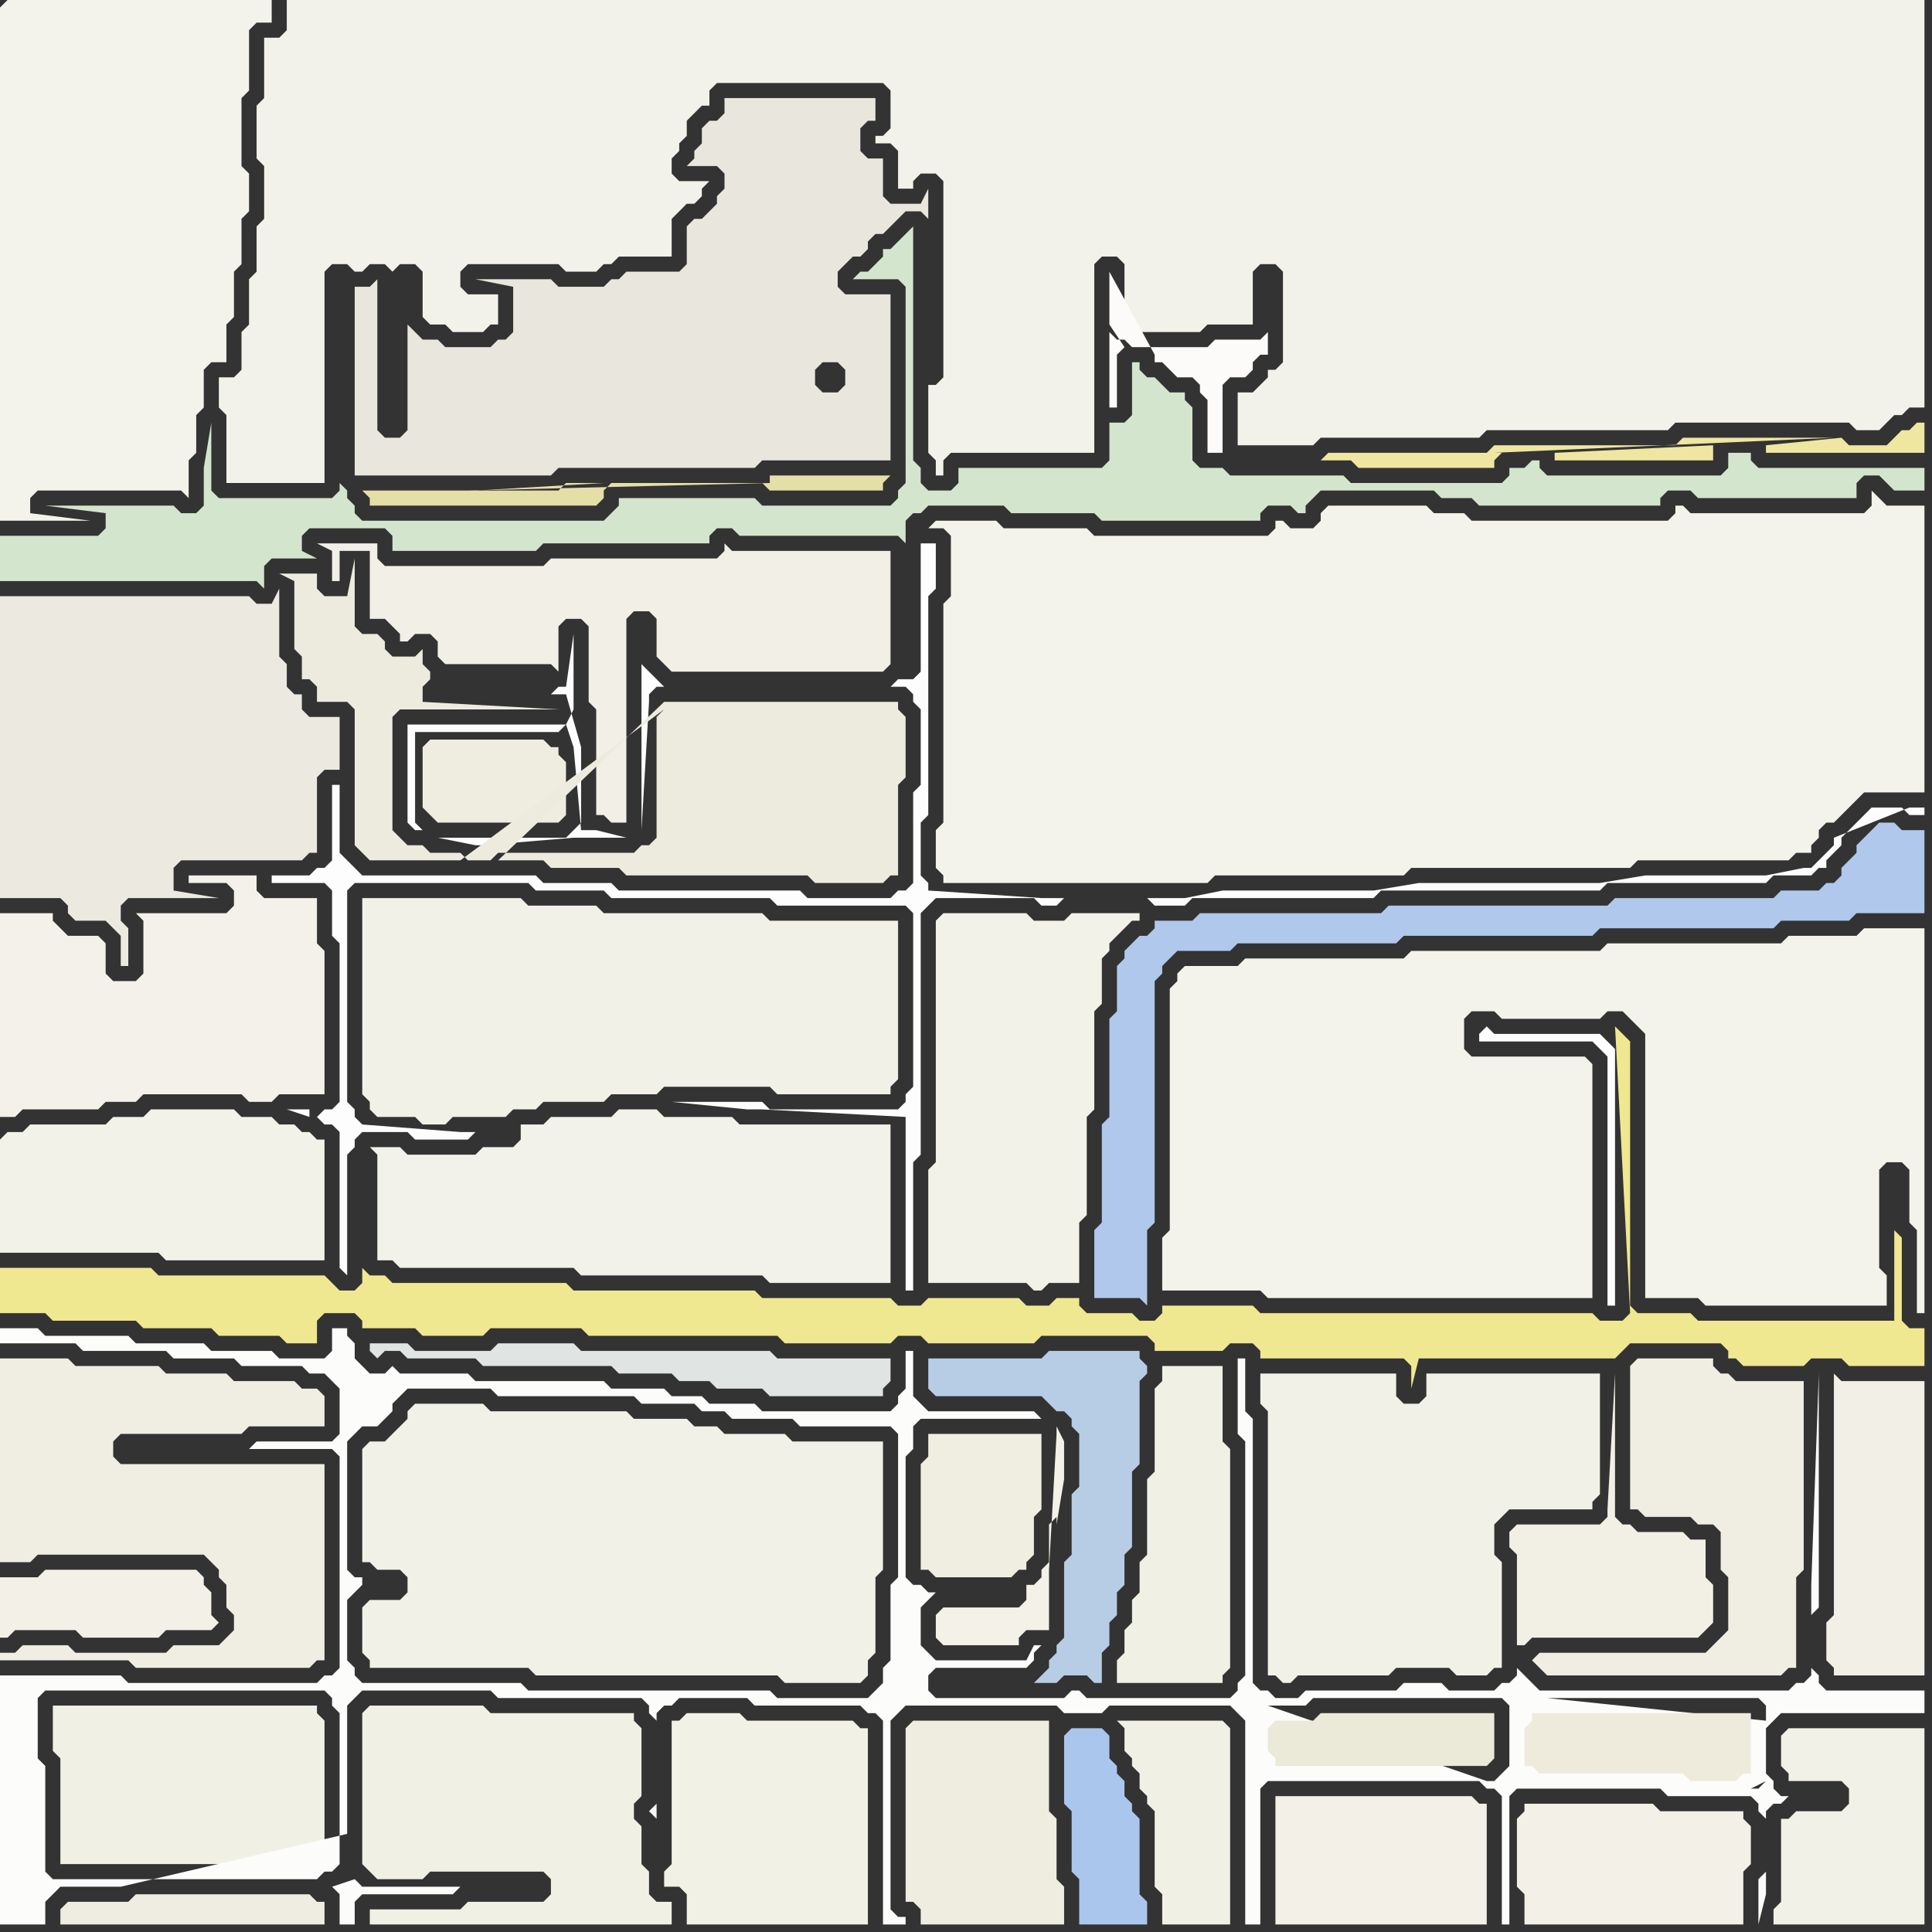<svg width="256" height="256" xmlns="http://www.w3.org/2000/svg"><rect width="100%" height="100%" fill="#333333" stroke="none"/><script> 
var tempColor;
function hoverPath(evt){
obj = evt.target;
tempColor = obj.getAttribute("fill");
obj.setAttribute("fill","red");
//alert(tempColor);
//obj.setAttribute("stroke","red");}
function recoverPath(evt){
obj = evt.target;
obj.setAttribute("fill", tempColor);
//obj.setAttribute("stroke", tempColor);
}</script><path onmouseover="hoverPath(evt)" onmouseout="recoverPath(evt)" fill="rgb(241,240,229)" d="M  8,226l -1,0 0,6 1,1 0,14 33,0 1,-1 1,0 0,-18 -1,-1 0,-1Z"/>
<path onmouseover="hoverPath(evt)" onmouseout="recoverPath(evt)" fill="rgb(253,253,253)" d="M  42,148l 0,0 1,1 1,0 1,1 0,18 1,1 0,-16 1,-1 0,-1 1,-1 6,0 1,1 7,0 1,-1 -2,0 -13,-1 -1,-1 0,-1 -1,-1 0,-28 1,-1 23,0 1,1 9,0 1,1 21,0 1,1 17,0 1,1 0,23 -1,1 0,1 -1,1 -17,0 -1,-1 -12,0 10,1 2,0 19,1 0,23 1,0 0,-17 1,-1 0,-32 1,-1 1,-1 13,0 1,1 2,0 1,-1 11,0 1,1 4,0 1,-1 24,0 1,-1 29,0 1,-1 21,0 1,-1 5,0 1,-1 1,0 0,-1 1,-1 1,-1 0,-1 1,-1 2,-2 1,-1 4,0 1,1 2,0 0,-1 -2,0 -10,4 0,1 -1,1 -2,2 -1,0 -5,1 -16,0 -6,1 -24,0 -6,1 -20,0 -5,1 -19,0 -15,-1 0,-1 -1,-1 0,-7 1,-1 0,-29 1,-1 0,-6 -2,0 0,17 -1,1 -2,0 -1,1 -30,0 -1,-1 0,0 -1,-1 -1,-1 0,22 1,-17 0,-1 1,-1 33,0 1,1 0,1 1,1 0,10 -1,1 0,12 -1,1 -1,0 -1,1 -11,0 -1,-1 -24,0 -1,-1 -9,0 -1,-1 -23,0 -1,-1 -1,-1 -1,-1 0,-9 -1,0 0,10 -1,1 -1,0 -1,1 -5,0 0,1 7,0 1,1 0,6 1,1 0,21 -1,1 -1,0 -1,1 -1,-1 -3,0 3,1 0,-1 1,1Z"/>
<path onmouseover="hoverPath(evt)" onmouseout="recoverPath(evt)" fill="rgb(241,239,230)" d="M  55,75l -4,0 -1,-1 0,-2 -8,0 2,1 0,4 1,0 0,-4 4,0 0,9 2,0 1,1 1,1 0,1 1,0 1,-1 2,0 1,1 0,2 1,1 14,0 1,1 0,-6 1,-1 2,0 1,1 0,10 1,1 0,14 1,0 1,1 2,0 0,-27 1,-1 2,0 1,1 0,5 1,1 1,1 28,0 1,-1 0,-15 -21,0 -1,-1 0,1 -1,1 -22,0 -1,1Z"/>
<path onmouseover="hoverPath(evt)" onmouseout="recoverPath(evt)" fill="rgb(253,253,253)" d="M  75,96l -21,0 0,13 1,1 1,0 -1,-1 0,-12 19,0 1,-1 1,-2 0,-10 -1,7 -1,0 -1,1 2,0 2,7 0,10 -1,1 0,0 -1,1 -17,0 5,1 1,0 12,-1 7,0 -4,-1 -2,0 -1,-11Z"/>
<path onmouseover="hoverPath(evt)" onmouseout="recoverPath(evt)" fill="rgb(244,243,235)" d="M  126,72l 0,7 -1,1 0,29 -1,1 0,5 1,1 0,1 35,0 1,-1 25,0 1,-1 29,0 1,-1 20,0 1,-1 2,0 0,-1 1,-1 0,-1 1,-1 1,0 3,-3 1,-1 8,0 0,-38 -5,0 -1,-1 -1,-1 0,2 -1,1 -23,0 -1,-1 -1,0 0,1 -1,1 -26,0 -1,-1 -4,0 -1,-1 -13,0 -1,1 0,1 -1,1 -3,0 -1,-1 -1,0 0,1 -1,1 -23,0 -1,-1 -11,0 -1,-1 -8,0 -1,1 2,0 1,1Z"/>
<path onmouseover="hoverPath(evt)" onmouseout="recoverPath(evt)" fill="rgb(175,200,235)" d="M  152,124l -1,0 -1,1 -1,1 0,1 -1,1 0,6 -1,1 0,13 -1,1 0,13 -1,1 0,9 6,0 1,1 0,-10 1,-1 0,-32 1,-1 0,-1 1,-1 1,-1 7,0 1,-1 21,0 1,-1 25,0 1,-1 23,0 1,-1 9,0 1,-1 9,0 0,-11 -3,0 -1,-1 -2,0 -1,1 0,0 -1,1 -1,1 0,1 -1,1 -1,1 0,1 -1,1 -1,0 -1,1 -5,0 -1,1 -21,0 -1,1 -29,0 -1,1 -24,0 -1,1 -5,0 0,1 -1,1Z"/>
<path onmouseover="hoverPath(evt)" onmouseout="recoverPath(evt)" fill="rgb(242,240,231)" d="M  197,248l 0,-9 -1,0 -1,-1 -26,0 0,17 28,0Z"/>
<path onmouseover="hoverPath(evt)" onmouseout="recoverPath(evt)" fill="rgb(244,243,235)" d="M  0,1l 0,68 12,0 -8,-1 0,-2 1,-1 19,0 1,1 0,-5 1,-1 0,-5 1,-1 0,-5 1,-1 2,0 0,-5 1,-1 0,-6 1,-1 0,-6 1,-1 0,-5 -1,-1 0,-9 1,-1 0,-8 1,-1 2,0 0,-3 -35,0 -1,1Z"/>
<path onmouseover="hoverPath(evt)" onmouseout="recoverPath(evt)" fill="rgb(243,241,233)" d="M  1,121l -1,0 0,27 2,0 1,-1 10,0 1,-1 4,0 1,-1 13,0 1,1 3,0 1,-1 6,0 0,-19 -1,-1 0,-6 -7,0 -1,-1 0,-2 -9,0 0,1 5,0 1,1 0,2 -1,1 -12,0 1,1 0,7 -1,1 -3,0 -1,-1 0,-4 -1,-1 -4,0 -1,-1 -1,-1 0,-1Z"/>
<path onmouseover="hoverPath(evt)" onmouseout="recoverPath(evt)" fill="rgb(252,252,250)" d="M  42,249l -35,0 -1,-1 0,-14 -1,-1 0,-8 1,-1 37,0 1,1 0,1 1,1 0,20 -1,1 -1,0 -1,1 4,-6 0,-17 1,-1 1,-1 17,0 1,1 19,0 1,1 0,1 1,1 0,11 -1,1 1,1 0,-14 1,-1 1,0 1,-1 9,0 1,1 14,0 1,1 1,0 1,1 0,27 3,0 0,-1 -1,0 -1,-1 0,-25 1,-1 1,-1 20,0 1,1 5,0 1,-1 16,0 1,1 1,1 0,27 2,0 0,-18 1,-1 28,0 1,1 1,0 1,1 0,17 1,0 0,-17 1,-1 19,0 1,1 11,0 1,1 0,1 1,1 0,7 -1,1 0,6 1,-4 0,-11 1,-1 1,0 1,-1 -1,0 -1,-1 0,-1 -1,-1 0,-6 1,-1 1,-1 19,0 0,-3 -13,0 -1,-1 0,-1 -1,-1 0,-7 1,-1 0,-31 -1,28 0,12 -1,1 -1,0 -1,1 -33,0 -1,-1 -1,-1 -1,-1 0,1 -1,1 -1,0 -1,1 -6,0 -1,-1 -5,0 -1,1 -12,0 -1,1 -3,0 -1,-1 -1,0 -1,-1 0,-35 -1,-1 0,-7 -1,0 0,10 1,1 0,31 -1,1 0,1 -1,1 -19,0 -1,-1 -1,0 -1,1 -17,0 -1,-1 0,-2 1,-1 12,0 1,-1 0,-1 1,-1 -1,0 -1,2 -12,0 -1,-1 -1,-1 0,-5 1,-1 1,-1 -1,0 -1,-1 -1,0 -1,-1 0,-16 1,-1 0,-3 1,-1 16,0 -1,-1 -14,0 -1,-1 -1,-1 0,-6 -1,0 0,5 -1,1 0,1 -1,1 -17,0 -1,-1 -6,0 -1,-1 -4,0 -1,-1 -7,0 -1,-1 -17,0 -1,-1 -9,0 -1,-1 -1,1 -2,0 -1,-1 -1,-1 0,-2 -1,-1 0,-1 -2,0 0,3 -1,1 -6,0 -1,-1 -8,0 -1,-1 -9,0 -1,-1 -11,0 -1,-1 -5,0 0,2 10,0 1,1 11,0 1,1 8,0 1,1 8,0 1,1 2,0 2,2 0,6 -1,1 -10,0 -1,1 11,0 1,1 0,28 -1,1 -1,0 -1,1 -25,0 -1,-1 -16,0 0,33 6,0 0,-3 1,-1 1,-1 8,0 30,-7 -4,6 4,-29 0,-8 1,-1 1,-1 0,-1 -1,0 -1,-1 0,-17 1,-1 1,-1 2,0 1,-1 1,-1 0,-1 1,-1 1,-1 11,0 1,1 18,0 1,1 7,0 1,1 3,0 1,1 8,0 1,1 12,0 1,1 0,19 -1,1 0,10 -1,1 0,2 -1,1 -1,1 -12,0 -1,-1 -32,0 -1,-1 -21,0 -1,-1 0,-1 -1,-1 -4,29 7,-39 0,0 -7,39 126,-23 5,0 1,-1 25,0 1,1 0,8 -1,1 -1,1 -1,0 -29,-10 -126,23 125,-22 -1,1 0,5 1,1 0,-7 -125,22 163,-24 28,0 1,1 0,2 -29,-3 -163,24 192,-13 -1,1 -1,0 2,-1 -192,13 2,1 1,1 0,4 2,0 0,-3 1,-1 12,0 1,-1 -13,0 -1,-1 -3,1 -2,-1 160,-24 0,0 -160,24Z"/>
<path onmouseover="hoverPath(evt)" onmouseout="recoverPath(evt)" fill="rgb(242,241,231)" d="M  48,121l 0,24 1,1 0,1 1,1 5,0 1,1 3,0 1,-1 7,0 1,-1 3,0 1,-1 8,0 1,-1 6,0 1,-1 14,0 1,1 15,0 0,-1 1,-1 0,-21 -17,0 -1,-1 -21,0 -1,-1 -9,0 -1,-1 -21,0Z"/>
<path onmouseover="hoverPath(evt)" onmouseout="recoverPath(evt)" fill="rgb(228,222,167)" d="M  62,65l -14,0 1,1 0,1 30,0 1,-1 0,-1 1,-1 20,0 1,1 15,0 0,-1 1,-1 -16,0 0,1 -40,1 18,-1 -5,0 -1,1 -11,0 17,-1 -18,1Z"/>
<path onmouseover="hoverPath(evt)" onmouseout="recoverPath(evt)" fill="rgb(244,243,235)" d="M  156,129l 0,1 -1,1 0,32 -1,1 0,7 13,0 1,1 43,0 0,-31 -1,-1 -15,0 -1,-1 0,-4 1,-1 3,0 1,1 13,0 1,-1 2,0 1,1 1,1 1,1 0,35 7,0 1,1 24,0 0,-4 -1,-1 0,-13 1,-1 2,0 1,1 0,7 1,1 0,11 1,0 0,-51 -8,0 -1,1 -9,0 -1,1 -23,0 -1,1 -25,0 -1,1 -21,0 -1,1 -7,0 -1,1Z"/>
<path onmouseover="hoverPath(evt)" onmouseout="recoverPath(evt)" fill="rgb(254,254,254)" d="M  196,137l 0,1 15,0 1,1 1,1 0,33 1,0 0,-34 -1,-1 0,0 -1,-1 -14,0 -1,-1 -1,1Z"/>
<path onmouseover="hoverPath(evt)" onmouseout="recoverPath(evt)" fill="rgb(240,231,145)" d="M  0,170l 0,4 6,0 1,1 11,0 1,1 9,0 1,1 8,0 1,1 4,0 0,-3 1,-1 4,0 1,1 0,1 7,0 1,1 8,0 1,-1 12,0 1,1 25,0 1,1 14,0 1,-1 3,0 1,1 14,0 1,-1 14,0 1,1 0,1 9,0 1,-1 3,0 1,1 0,1 19,0 1,1 0,3 1,-4 26,0 1,-1 1,-1 12,0 1,1 0,1 1,0 1,1 8,0 1,-1 4,0 1,1 10,0 0,-5 -2,0 -1,-1 0,-11 -1,-1 0,12 -26,0 -1,-1 -7,0 -1,-1 0,-35 -1,-1 -1,-1 2,38 -1,1 -3,0 -1,-1 -44,0 -1,-1 -12,0 0,1 -1,1 -2,0 -1,-1 -6,0 -1,-1 0,-1 -3,0 -1,1 -3,0 -1,-1 -12,0 -1,1 -3,0 -1,-1 -17,0 -1,-1 -24,0 -1,-1 -23,0 -1,-1 -2,0 -1,-1 0,2 -1,1 -2,0 -1,-1 -1,-1 -22,0 -1,-1 -20,0Z"/>
<path onmouseover="hoverPath(evt)" onmouseout="recoverPath(evt)" fill="rgb(240,238,227)" d="M  0,182l 0,25 4,0 1,-1 22,0 1,1 1,1 0,1 1,1 0,3 1,1 0,2 -2,2 -6,0 -1,1 -12,0 -1,-1 -6,0 -1,1 -2,0 0,1 17,0 1,1 23,0 1,-1 1,0 0,-26 -27,0 -1,-1 0,-2 1,-1 16,0 1,-1 10,0 0,-4 -1,-1 -2,0 -1,-1 -8,0 -1,-1 -8,0 -1,-1 -11,0 -1,-1 -9,0Z"/>
<path onmouseover="hoverPath(evt)" onmouseout="recoverPath(evt)" fill="rgb(239,237,225)" d="M  11,255l 32,0 0,-3 -1,0 -1,-1 -23,0 -1,1 -8,0 -1,1 0,2Z"/>
<path onmouseover="hoverPath(evt)" onmouseout="recoverPath(evt)" fill="rgb(243,240,231)" d="M  19,208l -13,0 -1,1 -5,0 0,8 1,0 1,-1 8,0 1,1 10,0 1,-1 6,0 1,-1 -1,-1 0,-3 -1,-1 0,-1 -1,-1Z"/>
<path onmouseover="hoverPath(evt)" onmouseout="recoverPath(evt)" fill="rgb(243,242,234)" d="M  50,154l 0,13 2,0 1,1 23,0 1,1 24,0 1,1 16,0 0,-21 -20,0 -1,-1 -9,0 -1,-1 -5,0 -1,1 -8,0 -1,1 -3,0 0,2 -1,1 -4,0 -1,1 -9,0 -1,-1 -4,0 1,1Z"/>
<path onmouseover="hoverPath(evt)" onmouseout="recoverPath(evt)" fill="rgb(242,241,231)" d="M  48,214l 0,5 1,1 0,1 21,0 1,1 32,0 1,1 10,0 1,-1 0,-2 1,-1 0,-10 1,-1 0,-17 -12,0 -1,-1 -8,0 -1,-1 -3,0 -1,-1 -7,0 -1,-1 -18,0 -1,-1 -9,0 -1,1 0,1 -1,1 -1,1 -1,1 -2,0 -1,1 0,15 1,0 1,1 3,0 1,1 0,2 -1,1 -4,0 -1,1Z"/>
<path onmouseover="hoverPath(evt)" onmouseout="recoverPath(evt)" fill="rgb(241,240,229)" d="M  69,255l 20,0 0,-3 -2,0 -1,-1 0,-3 -1,-1 0,-5 -1,-1 0,-2 1,-1 0,-9 -1,-1 0,-1 -19,0 -1,-1 -15,0 -1,1 0,20 1,1 0,0 1,1 6,0 1,-1 15,0 1,1 0,2 -1,1 -10,0 -1,1 -12,0 0,2Z"/>
<path onmouseover="hoverPath(evt)" onmouseout="recoverPath(evt)" fill="rgb(242,241,230)" d="M  89,230l 0,17 -1,1 0,2 2,0 1,1 0,4 24,0 0,-26 -1,0 -1,-1 -14,0 -1,-1 -7,0 -1,1 -1,0Z"/>
<path onmouseover="hoverPath(evt)" onmouseout="recoverPath(evt)" fill="rgb(239,238,225)" d="M  136,190l -13,0 0,3 -1,1 0,14 1,0 1,1 10,0 1,-1 1,0 0,-1 1,-1 0,-5 1,-1 0,-10Z"/>
<path onmouseover="hoverPath(evt)" onmouseout="recoverPath(evt)" fill="rgb(243,241,232)" d="M  140,190l 0,11 -1,1 0,5 -1,1 0,1 -1,1 -1,0 0,2 -1,1 -10,0 -1,1 0,3 1,1 10,0 0,-1 1,-1 3,0 0,-8 1,-18 0,12 1,-6 0,-5 -1,-2Z"/>
<path onmouseover="hoverPath(evt)" onmouseout="recoverPath(evt)" fill="rgb(171,198,237)" d="M  141,230l 0,9 1,1 0,8 1,1 0,6 9,0 0,-3 -1,-1 0,-10 -1,-1 0,-1 -1,-1 0,-2 -1,-1 0,-1 -1,-1 0,-3 -1,-1 -4,0 -1,1Z"/>
<path onmouseover="hoverPath(evt)" onmouseout="recoverPath(evt)" fill="rgb(241,240,229)" d="M  162,182l 0,-1 -8,0 0,2 -1,1 0,11 -1,1 0,10 -1,1 0,4 -1,1 0,3 -1,1 0,3 -1,1 0,3 14,0 0,-1 1,-1 0,-29 -1,-1Z"/>
<path onmouseover="hoverPath(evt)" onmouseout="recoverPath(evt)" fill="rgb(243,242,234)" d="M  164,54l 0,5 10,0 1,-1 21,0 1,-1 24,0 1,-1 23,0 1,1 3,0 1,-1 1,-1 1,0 1,-1 2,0 0,-54 -217,0 0,4 -1,1 -2,0 0,8 -1,1 0,7 1,1 0,7 -1,1 0,6 -1,1 0,6 -1,1 0,5 -1,1 -2,0 0,4 1,1 0,9 13,0 0,-28 1,-1 2,0 1,1 1,0 1,-1 2,0 1,1 0,0 1,-1 2,0 1,1 0,6 1,1 2,0 1,1 4,0 1,-1 1,0 0,-4 -4,0 -1,-1 0,-2 1,-1 12,0 1,1 4,0 1,-1 1,0 1,-1 7,0 0,-5 1,-1 1,-1 1,0 1,-1 0,-1 1,-1 -4,0 -1,-1 0,-2 1,-1 0,-1 1,-1 0,-2 1,-1 1,-1 1,0 0,-2 1,-1 22,0 1,1 0,5 -1,1 -1,0 0,1 2,0 1,1 0,5 2,0 0,-1 1,-1 2,0 1,1 0,26 -1,1 -1,0 0,9 1,1 0,2 1,0 0,-2 1,-1 19,0 0,-25 1,-1 2,0 1,1 0,8 1,0 1,1 8,0 1,-1 6,0 0,-7 1,-1 2,0 1,1 0,12 -1,1 -1,0 0,1 -1,1 -1,1 -2,0Z"/>
<path onmouseover="hoverPath(evt)" onmouseout="recoverPath(evt)" fill="rgb(242,241,231)" d="M  170,182l -3,0 0,4 1,1 0,35 1,0 1,1 1,0 1,-1 12,0 1,-1 7,0 1,1 4,0 1,-1 1,0 0,-14 -1,-1 0,-4 1,-1 1,-1 11,0 0,-1 1,-1 0,-16 -23,0 0,3 -1,1 -2,0 -1,-1 0,-3Z"/>
<path onmouseover="hoverPath(evt)" onmouseout="recoverPath(evt)" fill="rgb(235,233,216)" d="M  168,230l 0,2 1,1 0,1 28,0 1,-1 0,-6 -23,0 -1,1 -5,0 -1,1Z"/>
<path onmouseover="hoverPath(evt)" onmouseout="recoverPath(evt)" fill="rgb(242,239,229)" d="M  224,204l 0,0 -1,-1 -6,0 -1,-1 -1,0 -1,-1 0,-19 -1,18 0,1 -1,1 -11,0 -1,1 0,2 1,1 0,12 1,0 1,-1 22,0 2,-2 0,-5 -1,-1 0,-5Z"/>
<path onmouseover="hoverPath(evt)" onmouseout="recoverPath(evt)" fill="rgb(238,235,221)" d="M  232,230l 0,-3 -29,0 0,1 -1,1 0,5 1,0 1,1 19,0 1,1 6,0 1,-1 1,0Z"/>
<path onmouseover="hoverPath(evt)" onmouseout="recoverPath(evt)" fill="rgb(243,242,233)" d="M  0,151l 0,15 21,0 1,1 21,0 0,-16 -1,0 -1,-1 -1,0 -1,-1 -2,0 -1,-1 -4,0 -1,-1 -11,0 -1,1 -4,0 -1,1 -10,0 -1,1 -2,0 -1,1Z"/>
<path onmouseover="hoverPath(evt)" onmouseout="recoverPath(evt)" fill="rgb(236,234,224)" d="M  42,107l 0,-4 1,-1 2,0 0,-7 -4,0 -1,-1 0,-2 -1,0 -1,-1 0,-3 -1,-1 0,-9 -1,2 -2,0 -1,-1 -33,0 0,40 8,0 1,1 0,1 1,1 4,0 1,1 1,1 0,4 1,0 0,-5 -1,-1 0,-2 1,-1 12,0 -6,-1 0,-3 1,-1 16,0 1,-1 1,0Z"/>
<path onmouseover="hoverPath(evt)" onmouseout="recoverPath(evt)" fill="rgb(239,236,224)" d="M  74,99l -1,0 -1,-1 -15,0 -1,1 0,8 1,1 0,0 1,1 16,0 1,-1 0,-7 -1,-1Z"/>
<path onmouseover="hoverPath(evt)" onmouseout="recoverPath(evt)" fill="rgb(224,229,228)" d="M  80,179l -3,0 -1,-1 -10,0 -1,1 -10,0 -1,-1 -5,0 0,1 1,1 0,0 1,-1 2,0 1,1 9,0 1,1 17,0 1,1 7,0 1,1 4,0 1,1 6,0 1,1 15,0 0,-1 1,-1 0,-3 -15,0 -1,-1Z"/>
<path onmouseover="hoverPath(evt)" onmouseout="recoverPath(evt)" fill="rgb(237,235,222)" d="M  88,94l 0,0 -1,1 0,16 -1,1 -1,0 -1,1 -18,0 -1,1 -3,0 -1,-1 -4,0 -1,-1 -2,0 -1,-1 -1,-1 0,-15 1,-1 21,0 -18,-1 0,-2 1,-1 0,-1 -1,-1 0,-2 -1,1 -3,0 -1,-1 0,-1 -1,-1 -2,0 -1,-1 0,-9 -1,5 -3,0 -1,-1 0,-2 -5,0 2,1 0,9 1,1 0,3 1,0 1,1 0,2 4,0 1,1 0,18 1,1 1,1 12,0 27,-20 -30,-4 30,4 -22,20 6,0 1,1 9,0 1,1 24,0 1,1 9,0 1,-1 1,0 0,-12 1,-1 0,-8 -1,-1 0,-1 -31,0 -22,21 22,-20Z"/>
<path onmouseover="hoverPath(evt)" onmouseout="recoverPath(evt)" fill="rgb(233,231,221)" d="M  103,61l 15,0 0,-22 -6,0 -1,-1 0,-2 2,-2 1,0 1,-1 0,-1 1,-1 1,0 1,-1 2,-2 2,0 1,1 0,-4 -1,2 -4,0 -1,-1 0,-5 -2,0 -1,-1 0,-3 1,-1 1,0 0,-3 -20,0 0,2 -1,1 -1,0 -1,1 0,2 -1,1 0,1 -1,1 4,0 1,1 0,2 -1,1 0,1 -1,1 -1,1 -1,0 -1,1 0,5 -1,1 -7,0 -1,1 -1,0 -1,1 -6,0 -1,-1 -10,0 5,1 0,6 -1,1 -1,0 -1,1 -6,0 -1,-1 -2,0 -1,-1 -1,-1 0,14 -1,1 -2,0 -1,-1 0,-20 -1,1 -2,0 0,25 26,0 1,-1 26,0 1,-1 2,0 5,-12 1,-1 2,0 1,1 0,2 -1,1 -2,0 -1,-1 0,-2 -5,12Z"/>
<path onmouseover="hoverPath(evt)" onmouseout="recoverPath(evt)" fill="rgb(243,242,232)" d="M  125,121l -1,1 0,32 -1,1 0,15 13,0 1,1 1,0 1,-1 4,0 0,-8 1,-1 0,-13 1,-1 0,-13 1,-1 0,-6 1,-1 0,-1 1,-1 1,-1 1,-1 1,0 0,-1 -9,0 -1,1 -4,0 -1,-1Z"/>
<path onmouseover="hoverPath(evt)" onmouseout="recoverPath(evt)" fill="rgb(239,237,224)" d="M  123,228l -2,0 -1,1 0,23 1,0 1,1 0,2 19,0 0,-5 -1,-1 0,-8 -1,-1 0,-12Z"/>
<path onmouseover="hoverPath(evt)" onmouseout="recoverPath(evt)" fill="rgb(183,204,229)" d="M  138,185l 0,0 1,1 1,1 1,0 1,1 0,1 1,1 0,7 -1,1 0,8 -1,1 0,10 -1,1 0,1 -1,1 0,1 -2,2 3,0 1,-1 3,0 1,1 1,0 0,-4 1,-1 0,-3 1,-1 0,-3 1,-1 0,-4 1,-1 0,-10 1,-1 0,-11 1,-1 0,-1 -1,-1 0,-1 -12,0 -1,1 -15,0 0,4 1,1Z"/>
<path onmouseover="hoverPath(evt)" onmouseout="recoverPath(evt)" fill="rgb(241,240,229)" d="M  149,231l 0,1 1,1 0,1 1,1 0,2 1,1 0,1 1,1 0,10 1,1 0,4 9,0 0,-26 -1,-1 -14,0 1,1Z"/>
<path onmouseover="hoverPath(evt)" onmouseout="recoverPath(evt)" fill="rgb(252,251,249)" d="M  168,44l 0,0 -1,1 -6,0 -1,1 -10,0 -1,-1 -1,0 -1,-1 0,10 1,0 0,-7 1,-1 -2,-3 0,-7 6,11 0,1 1,0 1,1 1,1 2,0 1,1 0,1 1,1 0,7 2,0 0,-9 1,-1 2,0 1,-1 0,-1 1,-1 1,0Z"/>
<path onmouseover="hoverPath(evt)" onmouseout="recoverPath(evt)" fill="rgb(242,240,231)" d="M  204,239l -2,0 0,1 -1,1 0,9 1,1 0,4 29,0 0,-7 1,-1 0,-5 -1,-1 0,-1 -11,0 -1,-1Z"/>
<path onmouseover="hoverPath(evt)" onmouseout="recoverPath(evt)" fill="rgb(240,238,226)" d="M  216,183l 0,17 1,0 1,1 6,0 1,1 2,0 1,1 0,5 1,1 0,7 -1,1 -1,1 -1,1 -22,0 -1,1 1,1 0,0 1,1 31,0 1,-1 1,0 0,-12 1,-1 0,-25 -9,0 -1,-1 -1,0 -1,-1 0,-1 -10,0 -1,1Z"/>
<path onmouseover="hoverPath(evt)" onmouseout="recoverPath(evt)" fill="rgb(212,229,205)" d="M  229,62l 0,0 -1,1 -23,0 -1,-1 0,-1 -1,0 -1,1 -2,0 0,1 -1,1 -20,0 -1,-1 -15,0 -1,-1 -3,0 -1,-1 0,-7 -1,-1 0,-1 -2,0 -1,-1 -1,-1 -1,0 -1,-1 0,-1 -1,0 0,7 -1,1 -2,0 0,5 -1,1 -19,0 0,2 -1,1 -3,0 -1,-1 0,-2 -1,-1 0,-31 -3,3 -1,0 0,1 -1,1 -1,1 -1,0 -1,1 6,0 1,1 0,26 -1,1 0,1 -1,1 -17,0 -1,-1 -18,0 0,1 -2,2 -32,0 -1,-1 0,-1 -1,-1 0,-1 -1,-1 0,1 -1,1 -15,0 -1,-1 0,-9 -1,6 0,5 -1,1 -2,0 -1,-1 -17,0 8,1 0,2 -1,1 -13,0 0,6 34,0 1,1 0,-3 1,-1 6,0 -2,-1 0,-2 1,-1 10,0 1,1 0,2 19,0 1,-1 22,0 0,-1 1,-1 2,0 1,1 21,0 1,1 0,-3 1,-1 1,0 1,-1 10,0 1,1 11,0 1,1 21,0 0,-1 1,-1 3,0 1,1 1,0 0,-1 1,-1 1,-1 15,0 1,1 4,0 1,1 24,0 0,-1 1,-1 3,0 1,1 21,0 0,-2 1,-1 2,0 1,1 1,1 4,0 0,-3 -22,0 -1,-1 0,-1 -3,0Z"/>
<path onmouseover="hoverPath(evt)" onmouseout="recoverPath(evt)" fill="rgb(242,241,232)" d="M  236,243l 0,9 -1,1 0,2 20,0 0,-26 -18,0 -1,1 0,4 1,1 0,1 7,0 1,1 0,2 -1,1 -6,0 -1,1 -1,0Z"/>
<path onmouseover="hoverPath(evt)" onmouseout="recoverPath(evt)" fill="rgb(239,230,162)" d="M  243,58l -20,0 -1,1 -24,0 -1,1 -21,0 -1,1 4,0 1,1 18,0 0,-1 1,-1 -1,0 45,-2 -37,2 0,1 21,0 0,-2 -21,1 37,-2 -9,1 0,1 21,0 0,-4 -1,0 -1,1 -1,0 -1,1 -1,1 -5,0 -1,-1 -10,1 9,-1Z"/>
<path onmouseover="hoverPath(evt)" onmouseout="recoverPath(evt)" fill="rgb(242,240,230)" d="M  255,217l 0,-34 -11,0 -1,-1 0,32 -1,1 0,5 1,1 0,1 12,0Z"/>
</svg>